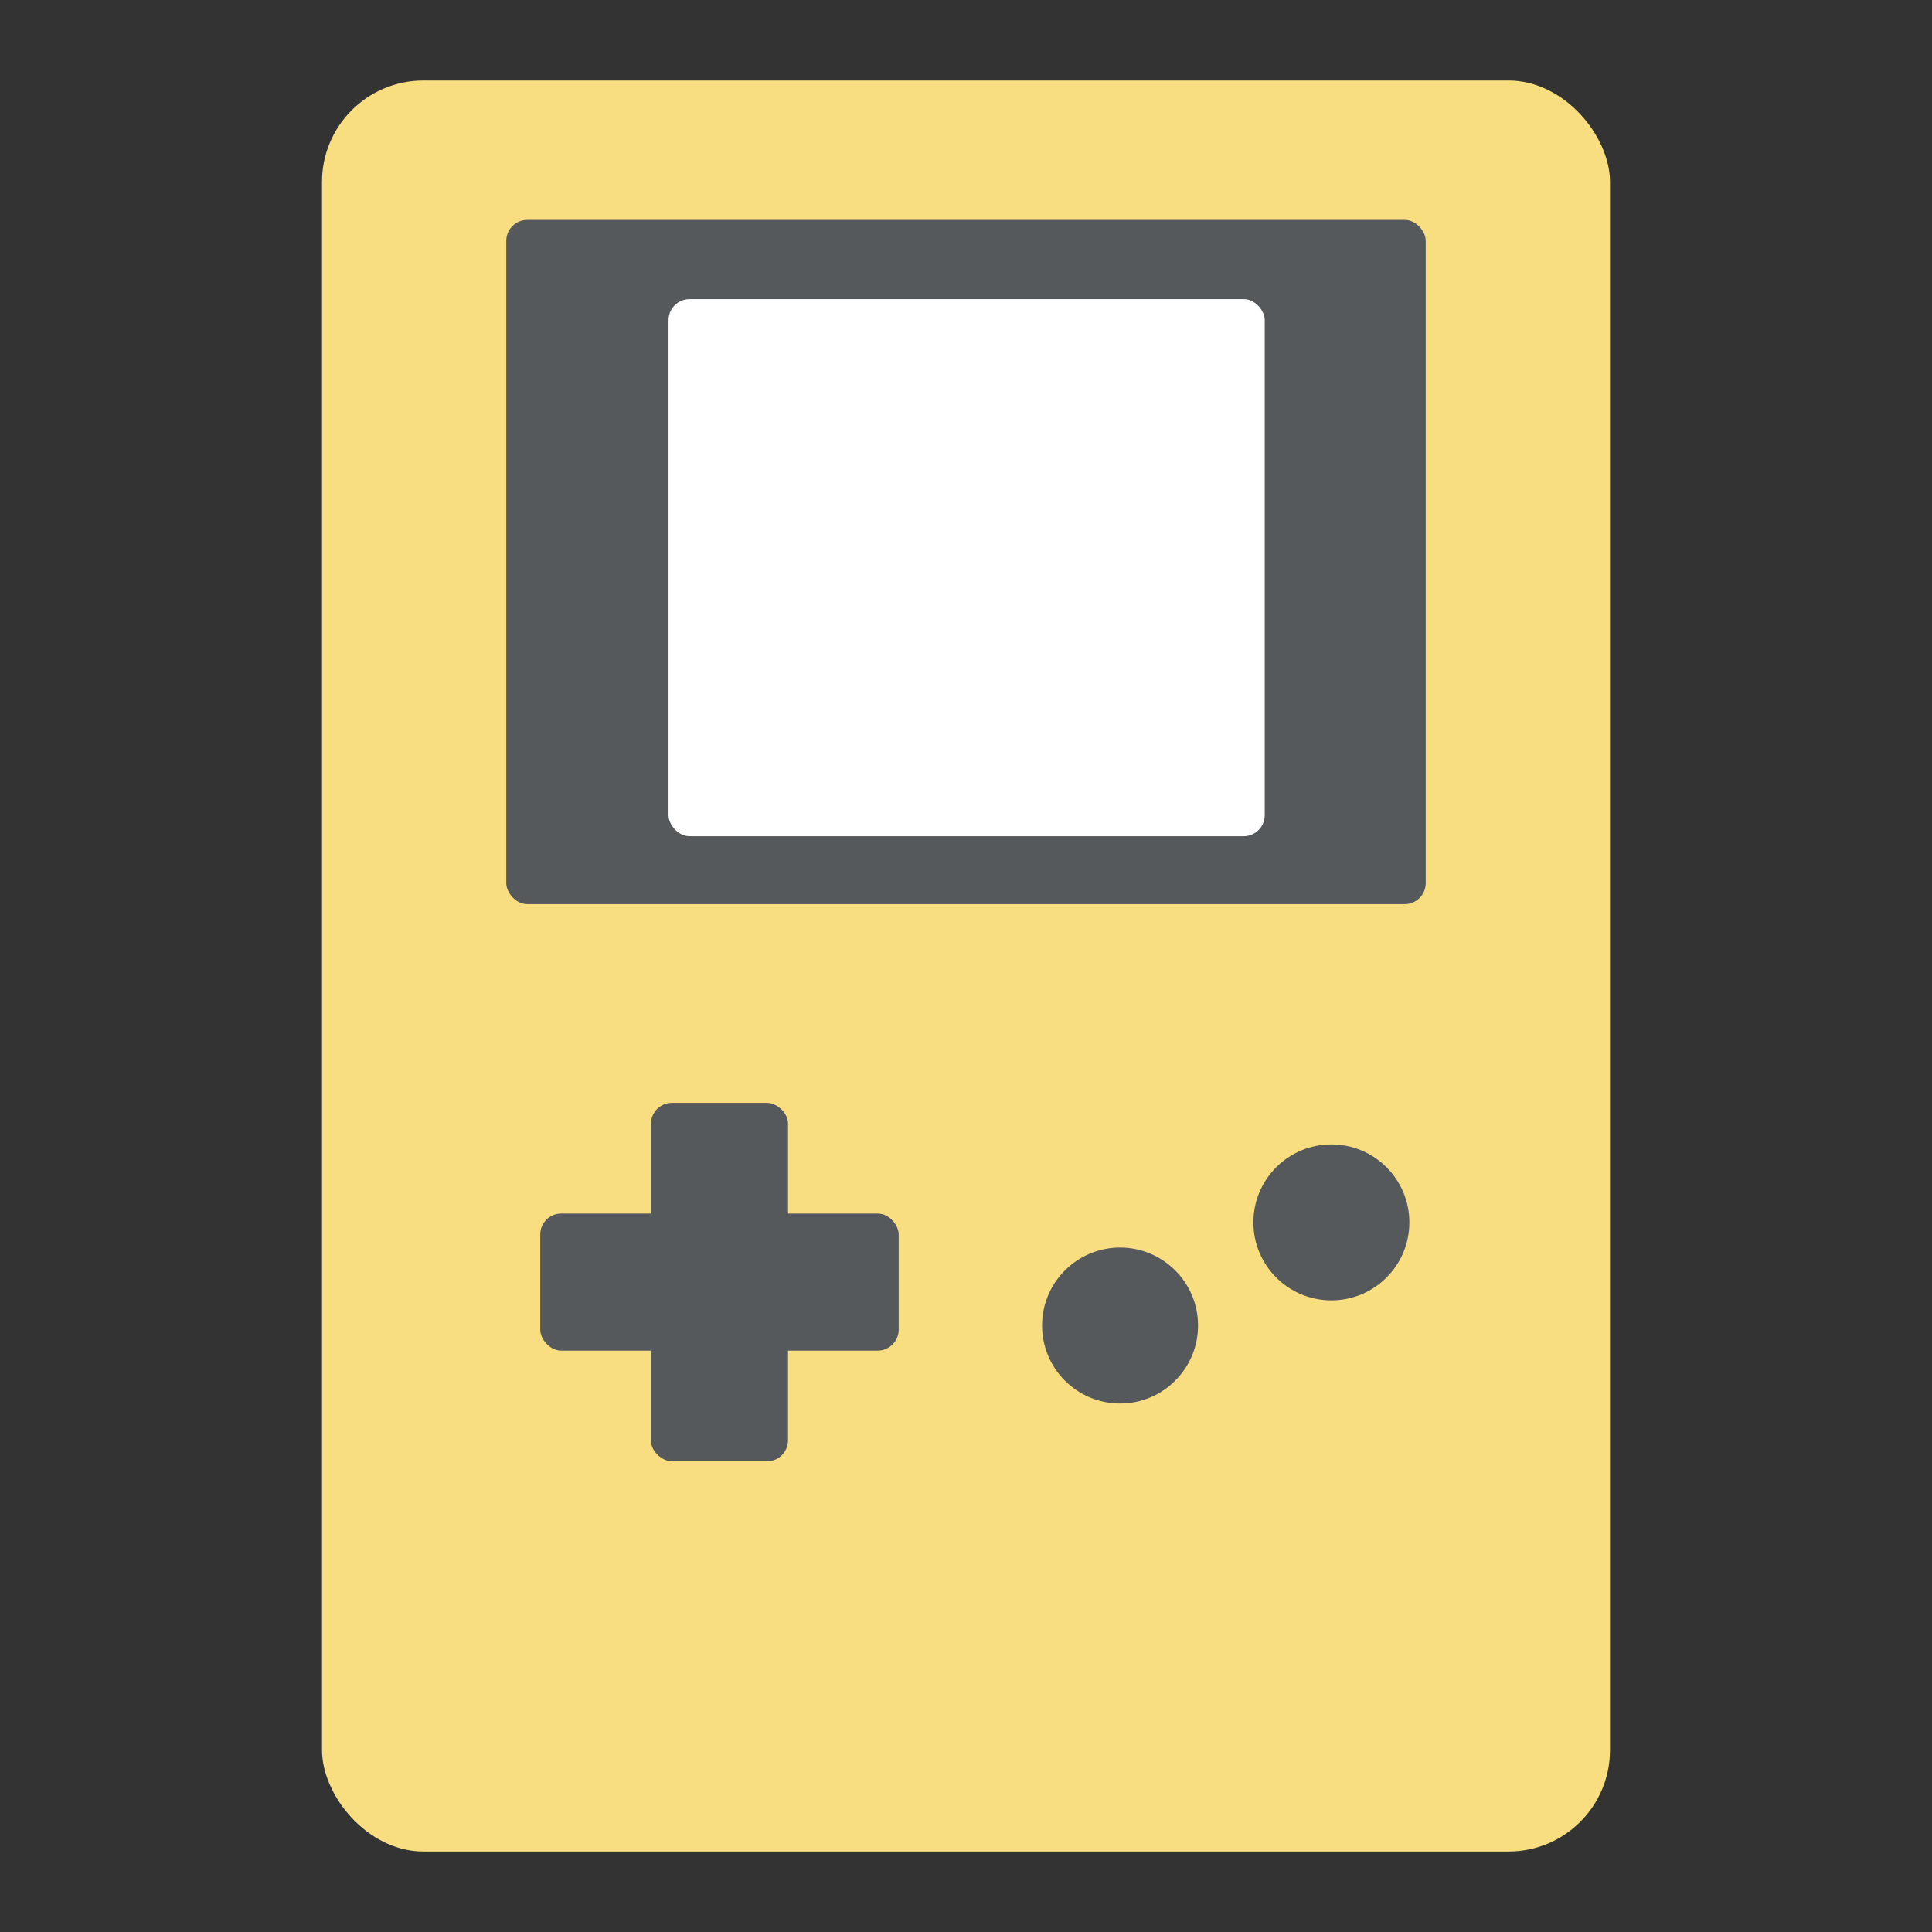 <?xml version="1.0" encoding="UTF-8"?>
<svg version="1.1" viewBox="0 0 192 192" xmlns="http://www.w3.org/2000/svg">
 <rect x="0" y="0" width="192" height="192" fill="#333333" stroke="none"/>
 <rect x="32" y="8" width="128" height="176" rx="10.079" fill="#fff" style="fill:#f9de81"/>
 <g fill="#98dc9a">
  <rect x="53.688" y="120.6" width="35.625" height="13.625" ry="2.091" style="fill:#56595b"/>
  <rect transform="matrix(0,1,1,0,0,0)" x="109.6" y="64.688" width="35.625" height="13.625" ry="2.091" style="fill:#56595b"/>
  <circle cx="111.31" cy="131.73" r="7.75" style="fill:#56595b"/>
  <circle cx="132.31" cy="121.48" r="7.75" style="fill:#56595b"/>
  <rect x="50.312" y="21.851" width="91.375" height="68" ry="2.091" style="fill:#56595b"/>
 </g>
 <rect x="66.438" y="29.726" width="59.25" height="53.375" ry="2.091" fill="#fff"/>
</svg>
